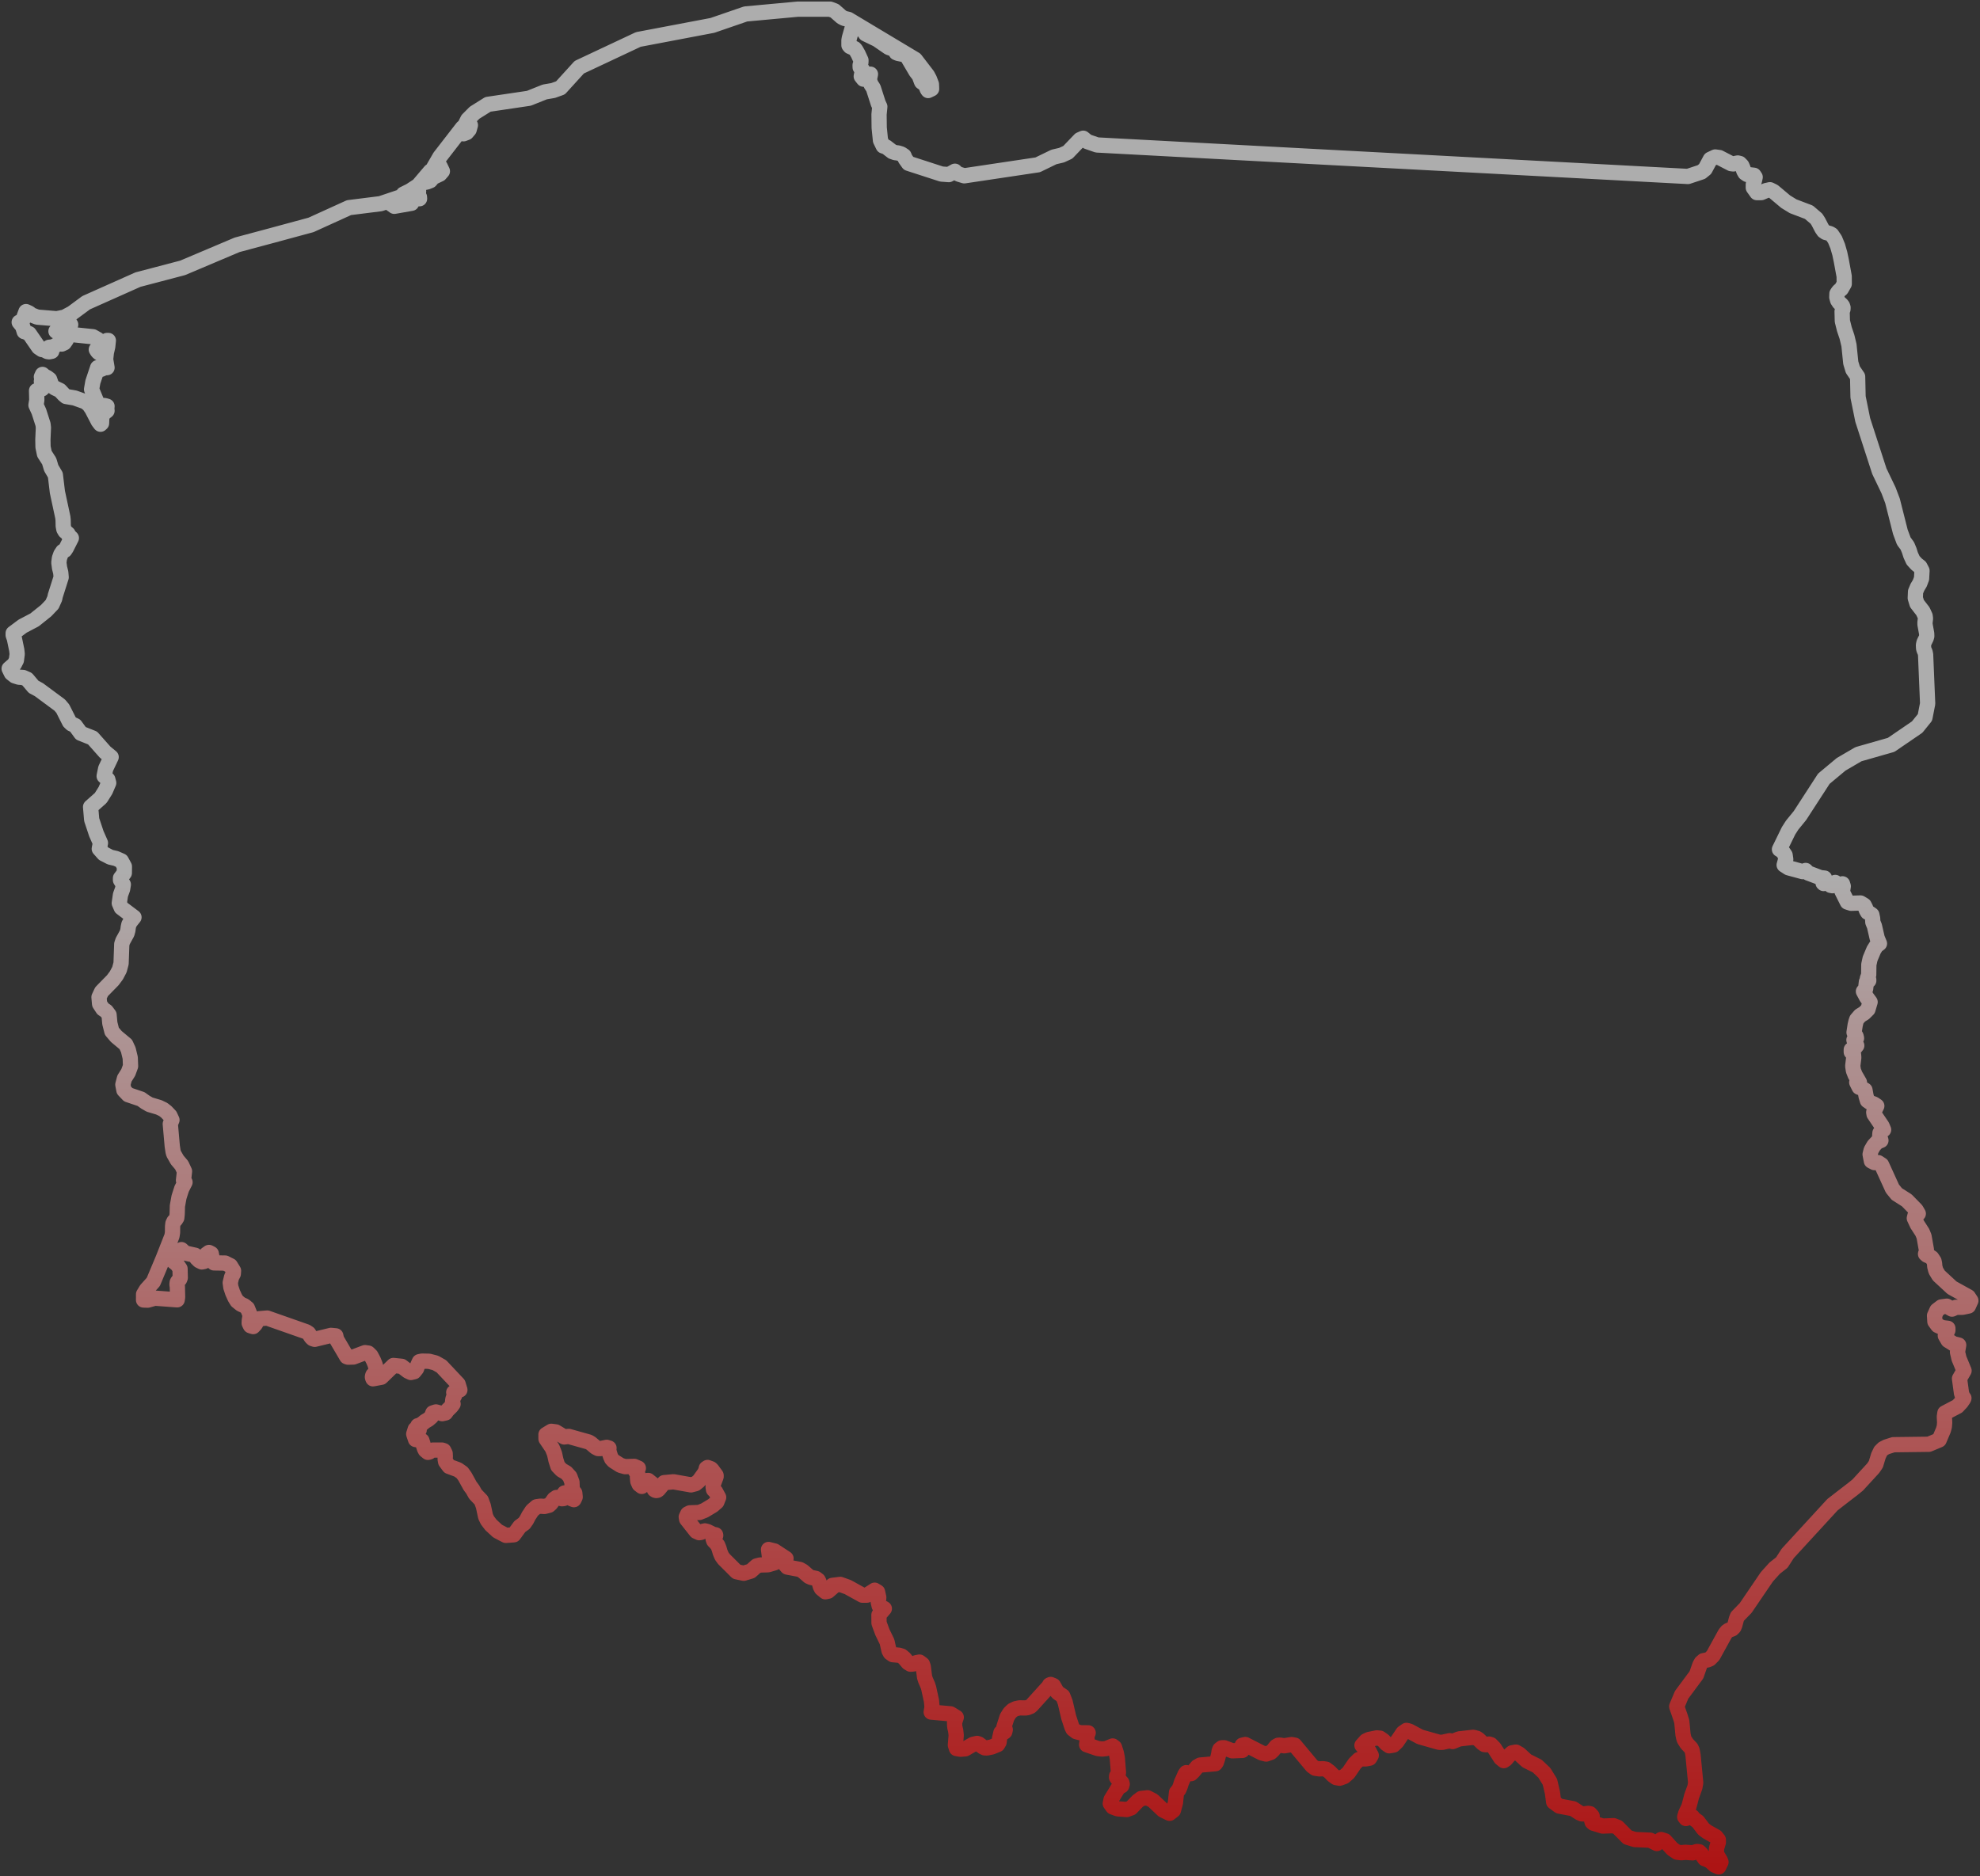 <svg width="649" height="615" viewBox="0 0 649 615" fill="none" xmlns="http://www.w3.org/2000/svg">
<rect x="0" y="0" width="649" height="615" fill="#333333" stroke="none"/>
<path id="Vector" d="M305.227 561.259L305.499 559.609L305.313 557.566L304.392 553.348L304.106 552.452L303.35 550.723L303.051 549.772L302.62 546.361L302.355 545.587L301.393 544.87L300.391 545.044L299.389 545.479L298.454 545.556L297.645 545.069L296.385 543.578L295.549 542.891L294.634 542.615L292.658 542.44L291.802 541.84L291.397 541.097L290.754 538.21L289.241 535.089L288.126 532.07L288.1 529.403L289.865 527.351L288.16 526.431L287.881 525.212L288.04 523.684L287.642 521.877L286.693 521.301L284.166 522.923L282.674 522.928L277.905 520.287L275.424 519.402L272.838 519.721H272.977L273.09 519.777L273.176 519.89L273.249 520.06L271.452 521.63L270.524 521.815L269.25 520.77L268.892 520.095L268.448 518.55L268.176 518.004L267.413 517.437L265.907 517.122L265.152 516.782L263.129 515.035L262.154 514.493L258.054 513.715L257.219 512.745L257.636 510.904L253.888 508.447L252.979 508.22L251.912 507.952L252.197 510.214L252.536 510.358L253.047 510.198L253.597 510.214L254.048 510.905L254.161 511.901L253.836 512.339L251.747 512.963L249.174 513.041L248.006 513.345L246.115 515.037L243.78 515.749L241.446 515.254L237.288 511.107L236.565 510.105L236.06 508.913L235.702 507.679L235.264 506.574L234.554 505.722L233.951 505.117L233.752 504.543L233.958 503.995L234.554 503.483L234.58 503.411L234.594 503.333L234.58 503.24L234.554 503.142L233.652 502.951L231.908 502.082L231.065 501.854L230.381 502.015L229.838 502.33L229.188 502.449L228.186 501.994L225.069 498.038L224.936 497.308L225.407 496.299L226.11 495.942L229.208 495.822L230.919 495.149L233.652 493.508L234.951 492.379L235.555 490.861L234.553 489.006L233.876 488.331L233.731 487.321L233.857 486.403L234.553 484.525L234.699 484.208L234.745 483.907L234.712 483.637L234.553 483.41L233.372 481.81L233.013 481.473L231.926 481.068L231.508 481.338L231.342 482.024L230.984 482.844L229.081 485.485L227.98 486.387L226.494 486.776L220.756 485.76L217.699 486.04L215.815 488.331L215.483 488.555L215.145 488.627L214.8 488.549L214.475 488.331L213.878 486.465L212.478 485.329L211.059 485.439L210.363 487.275L209.506 486.626L209.062 485.594L208.935 484.323L209.016 483.016L208.723 482.762L208.458 482.471L208.233 482.134L208.053 481.755L209.234 481.278L207.908 480.712L204.897 480.8L203.372 480.359L201.11 478.926L200.479 478.24L200.094 477.367L199.696 476.068L199.477 474.976L199.616 474.695L198.867 474.466L196.91 474.872L196.027 474.862L195.205 474.426L193.712 473.167L193.01 472.735L186.417 470.883L184.931 471.06L183.982 470.49L182.172 469.4L180.706 469.213L178.962 470.274L178.969 471.68L181.025 474.721L181.755 476.562L182.233 478.702L182.863 480.65L184.063 481.891L185.629 482.81L186.797 484.096L187.474 485.896L187.566 488.334L188.402 489.443L188.529 490.765L188.117 491.62L187.344 491.328L186.662 490.302L186.363 489.695L185.978 489.431L185.036 489.415L184.857 489.69L184.87 490.903L184.711 491.27L184.133 491.312L182.947 490.887L182.383 490.907L181.613 491.441L180.545 492.927L179.941 493.466L179.223 493.65L178.443 493.849L177.156 493.762L175.882 493.948L174.443 495.185L173.289 496.934L172.593 498.29L171.81 499.402L170.384 500.436L168.407 503.139L165.8 503.33L163.107 501.929L160.898 499.886L159.77 498.407L159.167 497.155L158.437 493.739L157.741 491.843L155.797 489.812L154.981 488.335L154.053 487.069L152.422 484.092L151.5 482.789L150.074 481.788L147.215 480.739L146.075 479.218L145.909 478.34L145.962 477.426L145.916 476.491L145.464 475.556L144.854 475.363H141.929L141.18 475.608L140.722 476.008L140.251 476.112L139.429 475.446L139.124 474.865L138.295 472.269L136.212 471.901L135.609 470.101L136.113 468.503L137.394 468.794L137.274 468.487L136.963 467.368L137.354 467.332L137.944 466.958L138.296 466.817L139.284 465.989L140.411 465.317L141.374 464.489L141.871 463.186L142.88 462.858L144.936 463.431L146.037 463.186L146.641 462.337L147.961 461.029L148.511 460.258L148.332 460.315L148.325 459.721L148.411 458.944L148.51 458.433L148.789 457.849L148.968 457.567V457.233L148.724 456.47L150.74 455.64L150.156 453.714L144.69 447.909L142.721 446.791L140.625 446.252L138.296 446.204L137.467 446.382L136.997 447.397L136.532 448.689L135.749 449.677L134.668 449.927L133.693 449.467L131.664 447.909L128.957 447.632L124.977 451.495L122.252 451.997L122.119 451.693L122.072 451.374L122.125 451.05L122.252 450.721L123.173 449.969L123.319 448.767L122.967 447.37L122.41 446L121.574 444.41L120.712 443.573L119.65 443.421L115.85 444.854L114.072 444.906L113.66 444.76L110.417 439.227L110.211 438.609L110.072 437.917L108.481 437.765L103.148 439.059L102.471 438.844L102 438.383L101.151 437.078L100.421 436.591L87.58 432.082L84.907 432.308L84.31 433.052L83.7 434.133L82.99 434.883L82.883 434.849L82.082 434.595L81.671 433.756L81.724 432.79L81.903 431.773L81.883 430.786L81.113 428.882L80.138 428.073L78.978 427.559L77.697 426.529L77.014 425.426L76.258 423.745L75.661 421.953L75.468 420.507L75.919 418.635L76.477 417.567L76.543 416.583L75.515 414.914L73.804 414.061L70.149 414.004L69.545 412.509L69.246 410.96L68.497 410.581L67.668 411.166L67.091 412.5V412.51L66.878 413.547L66.155 413.695L65.253 413.247L64.497 412.5L63.953 411.494L60.703 410.777L59.482 409.652L59.303 410.492L59.004 410.961L58.076 411.641L57.711 411.72L57.347 411.894L57.022 412.162L56.73 412.51H56.723L56.995 413.663L58.036 414.49L59.011 415.917L59.084 418.874L58.886 419.389L58.255 420.104L58.076 420.451L58.016 421.02L58.055 421.409L58.129 421.698L58.209 425.229L58.076 426.106L50.746 425.565L48.424 426.217L47.058 426.169L47.065 424.278L47.973 422.775L50.255 420.23L53.492 412.51L56.357 405.228L56.55 404.056L56.564 402.092L56.677 401.086L57.022 400.379L57.519 399.907L57.944 399.226L58.077 397.913L58.15 395.328L58.673 392.457L59.542 389.729L60.643 387.561L60.378 387.274L60.146 386.956L60.477 383.981L59.542 381.969L58.089 380.254L56.902 378.162L56.723 377.454L56.444 375.612V375.516L56.06 371.16L55.82 368.447L56.364 367.161L55.701 365.743L54.514 364.492L53.512 363.705L52.059 363.008L49.048 362.114L47.583 361.272V361.262L46.23 360.294L42.038 358.879L40.619 357.393L40.409 356.301L40.267 355.563L40.79 353.557L42.037 351.576L42.793 349.507L42.687 346.787L42.056 344.164L41.227 342.377L38.11 339.775L36.664 338.073L36 335.44L35.749 332.706L34.86 331.512L33.699 330.705L32.644 329.089L32.451 326.89L33.294 325.09L36.975 321.33L38.155 319.743L39.143 317.871L39.687 315.837L39.913 309.479L40.258 308.467L41.644 305.943L41.916 304.956L42.036 303.999L42.241 303.064L42.732 302.178L43.913 300.703L39.741 297.568L39.098 296.07L39.489 293.359L40.18 291.456L40.425 289.962L39.496 288.505V287.855L40.75 286.194L40.77 284.05L39.775 282.21L37.978 281.421L36.154 280.996L33.979 279.875L32.539 278.252L32.924 276.344L31.577 273.29L30.052 268.706L29.693 264.529L33.016 261.59L34.569 259.117L35.63 256.645L35.331 255.521L34.138 254.426L34.635 251.976L36.432 248.189L34.435 246.541L34.067 246.125L30.343 241.926L26.502 240.399L24.658 237.869L23.437 237.297L22.767 236.648L20.572 232.304L19.577 231.136L12.758 226.092L11.008 225.152L8.911 222.667L7.624 222.097L6.198 221.993L4.851 221.57L3.737 220.692L3 219.198L4.705 217.713L5.368 216.425L5.633 214.414L5.488 213.084L4.705 209.308L4.32 208.238V207.574L7.425 205.259L11.331 203.21L15.112 200.187L17.081 198.117L17.943 196.188L18.123 195.294L20.046 189.245L19.913 187.697L19.528 186.183L19.296 184.444L19.475 183.019L19.933 181.71L20.57 180.755L21.247 180.389L21.717 179.683L23.389 176.377L22.553 175.601L22.301 175.002L21.32 174.167L20.928 173.485L20.73 172.432L20.69 170.485L20.591 169.575L20.158 167.556L18.814 161.29L18.144 155.716L16.797 153.439L16.127 151.189L14.568 148.77L14.103 146.545L14.057 144.152L14.229 140.199L14.11 139.132L12.763 134.929L11.795 132.808L12.06 131.125L11.981 128.08L11.983 128.068L12.612 127.997L13.766 127.494L14.612 126.705L14.695 125.823L13.567 125.033L14.194 124.658L14.403 124.287L14.194 123.916L13.567 123.549L13.927 122.742L14.559 123.307L15.457 123.757L16.251 124.357L16.998 126.448L17.906 127.149L19.66 127.996L20.945 129.384L21.65 129.975L24.481 130.46L27.927 131.699L29.123 132.637L30.1 134.047L32.21 138.106L32.946 139.064L33.286 138.747L33.359 137.014L33.651 136.006L34.195 135.346L35.077 134.645L35.03 134.236L35.014 133.809L35.077 133.175L34.388 132.972L32.743 132.822L32.007 132.434L30.017 127.625L30.434 125.23L32.007 120.523L32.743 121.178L33.381 120.991L34.08 120.576L35.077 120.523L34.623 117.784L34.857 115.601L35.301 113.66L35.515 111.616H35.076L34.919 112.918L34.419 113.78L32.883 115.332L33.286 116.076L32.722 115.841L32.273 115.549L31.912 115.142L31.568 114.589L31.897 114.271L32.477 113.497L32.884 113.104L32.002 111.259L30.477 110.392L23.358 109.647L22.355 108.536L23.165 106.415L22.957 106.198L22.905 106.167L22.883 106.078L22.764 105.67L22.132 106.759L21.63 106.915L21.087 106.622L20.319 106.414L19.761 106.635L19.322 107.175L18.893 107.875L18.345 108.584L20.262 108.956L21.306 109.434L21.85 110.133L21.725 111.453L21.056 112.412L20.241 112.788L19.661 112.358L17.907 113.469L17.035 113.752L16.116 113.845V114.588L16.998 114.933L16.951 115.159L16.115 115.331L15.509 115.239L14.496 114.708L13.743 114.588L12.673 113.867L9.586 109.389L8.082 108.698L7.933 108.716L7.416 107.017L6.294 105.633L6.904 105.453L7.435 105.088L8.524 102.149L9.585 102.632L10.284 103.218L12.248 103.962L18.599 104.49L21.147 103.962L23.638 102.632L28.244 99.23L45.223 91.658L59.867 87.811L77.723 80.255L89.287 77.157L101.947 73.726L114.392 68.068L124.733 66.772L131.835 64.385L131.025 65.207L127.845 66.637L129.239 67.63L134.896 66.637V65.958H134.457V65.144H137.518L137.486 64.607L137.418 64.509L137.298 64.545L137.078 64.384L137.203 62.612L135.725 62.541L132.231 63.642L134.44 62.545L137.098 60.801L141.067 56.126L140.263 57.766L138.826 59.27L138.268 60.089L138.853 59.875L140.018 59.634L141.036 59.222L141.93 58.147L144.181 57.081L145.005 56.127L144.243 54.528L142.968 54.488L142.404 55.173L141.464 56.127L144.185 51.421L151.617 41.827V42.506L151.272 43.584L151.92 43.858L152.954 43.462L153.774 42.505L154.181 41.022L153.806 40.567L152.975 40.918L152.02 41.826L153.336 39.187L155.567 36.947L159.948 34.207L173.355 32.221L178.563 30.14L181.294 29.675L183.717 28.801L189.87 22.036L209.225 12.936L233.501 8.329L244.395 4.578L261.535 3H272.095L273.547 3.539L275.877 5.583L276.733 6.031L278.08 6.344L300 19.484L303.996 24.684L304.643 25.902L305.301 27.624L305.364 29.13L304.23 29.679L303.948 29.3L303.635 28.493L303.243 27.695L302.073 26.865L301.29 24.785L300.235 23.432L297.18 18.244L296.585 17.96L294.334 17.494L293.764 17.255L293.153 16.211L291.336 15.578L287.502 12.938L283.732 11.119L283.126 10.251L281.043 8.639L280.494 8.381L279.711 8.734L279.304 9.304L278.395 12.481L278.27 13.214V14.838L278.615 15.25L280.15 15.941L280.495 16.357L281.268 17.713L282.208 19.763L282.171 20.613L281.926 21.349L281.947 22.075L282.688 22.865L282.302 25.03L283.033 25.95L284.254 25.693L285.319 24.313L284.944 26.153L285.46 27.623L286.259 28.867L287.878 33.899L288.38 34.966L288.129 37.503L288.181 41.873L288.599 46.01L289.497 47.855L290.504 48.192L292.463 49.7L293.466 50.045L294.327 50.136L295.398 50.467L296.317 51.068L296.709 52.028L297.79 53.548L308.611 57.057L311.002 57.236L313.003 56.13L313.551 56.689L314.303 57.101L316.069 57.634L340.14 54.032L345.451 51.454L347.974 50.862L350.011 49.92L353.96 45.791L355.052 45.311L356.413 46.423L359.59 47.523L364.594 47.791L377.843 48.498L402.703 49.831L421.235 50.819L439.767 51.807L462.729 53.025L490.539 54.51L508.391 55.458L526.243 56.405L541.213 57.207L553.279 57.849L557.696 56.382L558.903 55.398L560.528 52.377L560.615 52.216L562.213 51.464L563.58 51.652L567.426 53.645L568.122 53.736L569.581 53.429L570.238 53.582L570.921 54.277L571.286 55.136L571.571 55.995L571.976 56.701L572.699 57.197L574.901 57.458L575.307 58.067L575.074 59.114L574.703 60.359L574.696 61.524L575.85 63.143L577.322 63.138L578.854 62.485L580.147 62.195L581.315 62.763L585.295 66.108L587.742 67.613L592.916 69.576L594.197 70.672L595.383 71.686L596 72.65L597.168 74.889L597.758 75.739L598.421 76.193L599.801 76.573L600.391 76.924L601.452 78.498L602.348 80.688L603.051 83.138L603.541 85.473L604.477 90.575L604.497 93.042L603.541 94.718L602.765 95.366L602.42 95.795L602.109 96.28L602.069 97.447L602.341 98.439L602.859 99.229L603.543 99.793L603.921 100.283L604.107 100.83L604.067 101.427L603.802 102.063L603.882 105.256L604.546 107.917L605.395 110.425L606.052 113.162L606.642 118.94L607.318 121.173L608.878 123.471H608.884L609.03 130.127L610.562 137.677L616.007 154.467L619.032 160.777L620.319 164.179L622.886 174.332L624.019 177.386L625.174 178.94L625.803 180.455L626.3 182.013L627.063 183.67L628.21 184.934L629.311 185.791L629.988 187.079L629.843 189.671L629.265 191.213L628.489 192.499L627.872 193.971L627.786 196.054L628.337 197.863L630.281 200.369L631.017 201.948L631.123 202.767L630.971 204.048L630.978 204.728L631.521 207.695L631.547 208.548L631.356 209.205L630.646 210.641L630.467 211.48L630.527 212.621L630.745 213.258L631.004 213.794L631.17 214.607L631.706 227.481L631.84 230.665L630.957 235.191L628.404 238.347L619.881 244.176L609.156 247.242L603.472 250.563L597.814 255.285L590 267.34L587.427 270.498L586.246 272.344L583.268 278.443L583.466 278.491L583.938 278.889L584.414 279.291L585.117 280.323L585.322 281.701L584.811 283.564L586.257 284.492L590.874 285.743L591.862 285.356L592.705 286.209L596.691 287.71L598.037 287.853V288.503L597.567 289.468L597.753 289.642L598.675 289.285L599.477 289.642L600.053 290.239L600.664 290.356L601.546 289.285L601.799 289.75L602.435 290.286L602.859 290.781L603.933 289.734L604.179 290.52L603.999 291.772L603.741 292.14L605.526 295.714L606.772 296.111L609.817 296.016L611.024 296.75L611.449 297.56L611.774 298.41L612.158 299.071L612.762 299.341L613.545 299.889L613.803 301.094L613.87 302.296L614.4 303.596L615.308 307.535L616.045 309.315L615.036 310.066L614.193 311.398L612.979 314.287L612.562 316.201L612.516 319.568L612.098 320.745L612.35 320.847L612.463 320.853L612.509 320.976L612.542 321.454L611.772 321.886L611.507 324.138L610.791 325L611.799 326.88L612.981 328.481L612.264 330.894L611.03 332.121L609.684 332.948L608.597 334.207L608.338 334.951L608.08 336.062L607.716 338.45L607.948 338.984L608.379 339.712L608.524 340.357L607.934 340.64L607.683 340.928L607.888 341.594L608.28 342.308L608.598 342.757L607.775 343.781L607.384 344.021L606.807 344.101V344.873L607.537 345.67L607.624 346.671L607.286 349.461L607.511 350.945L608.069 352.383L609.474 354.81L609.037 354.853L608.599 354.81L609.395 356.423L610.416 356.812L611.292 357.34L611.543 358.72L611.663 359.356L612.094 360.8L613.102 361.5L614.263 361.934L615.171 362.555L614.17 364.614L614.269 365.256L616.883 369.12L617.406 370.352L616.663 370.701L616.205 371.418L616.126 372.476L616.524 373.865L615.35 374.324L614.209 375.538L613.327 377.048L612.982 378.417L613.399 380.599L614.408 381.121L615.648 381.145L616.742 381.861L620.297 389.667L621.743 391.431L625.007 393.502L628.058 396.624L628.774 397.865L627.713 398.418L627.474 399.359L628.423 401.381L630.107 403.998L630.664 405.365L631.42 409.636V410.269L631.148 411.069L631.618 411.486L632.434 411.817L633.217 412.355L633.927 413.44L634.106 414.277L634.173 415.193L634.525 416.529L635.487 418.128L639.825 422.145L645.171 425.104L646 426.375L645.21 428.138L643.26 428.553L641.131 428.569L639.825 429.152L638.127 428.191L636.356 428.428L634.883 429.551L634.094 431.294L634.213 433.235L635.162 434.525L636.68 435.233L638.471 435.453V436.082L637.635 437.859L638.537 439.409L640.288 440.509L642.013 440.933L641.622 443.242L642.126 445.371L643.754 449.303L643.771 449.344L642.285 451.92L642.935 456.723L643.393 458.058L643.725 458.34L643.644 458.565L642.842 459.723L641.628 461.021L637.496 463.19L637.317 464.404L637.416 466.348L637.31 467.655L637.018 468.743L635.612 472.057L632.236 473.462L620.608 473.607L618.392 474.308L617.284 474.876L616.416 475.733L615.713 477.209L614.906 479.88L614.865 480.02L613.976 481.318L608.915 486.828L607.058 488.331H607.051L607.044 488.337H607.038L603.541 491.027L600.643 493.28L585.979 509.239L584.048 512.232L581.701 514.078L579.147 516.908L572.188 527.136L569.502 529.901L569.164 530.723L568.639 532.726L568.34 533.436L567.783 533.995L566.649 534.416L566.085 534.79L565.461 535.555L561.508 542.735L560.427 543.833L559.725 544.135L558.345 544.411L557.629 545.031L557.164 545.887L556.056 549.052L551.188 555.615L549.59 559.432L550.824 562.965L551.255 564.41L551.653 568.608L551.892 569.729L552.071 570.275L552.907 571.6L554.294 573.067L554.653 573.82L554.938 575.389L555.807 584.412L555.562 585.84L554.481 588.831L553.573 592.308L552.558 594.433L552.212 595.625L552.604 596.147L552.903 595.949L553.752 594.879L554.761 595.589L554.681 595.629L554.435 595.69L556.517 597.16L558.395 599.637L559.576 600.514L562.455 602.129L563.231 603.121L563.238 603.951L562.654 605.869L562.574 607.2L562.853 608.12L563.894 609.915L563.976 610.122L564.1 610.44L563.348 612L562.049 611.44L560.629 610.156L559.482 609.555L558.773 609.327L557.586 607.658L556.936 607.041L556.24 606.96L554.794 607.4L552.472 607.227L551.099 607.359L549.719 607.192L548.141 606.11L545.734 603.442L544.446 603.043L543.094 604.349L540.871 603.251L535.85 603.033L533.496 602.309L530.245 599.032L528.879 598.489L525.331 598.626L522.32 597.703L521.843 597.293L521.697 596.675L521.877 596.041L521.87 595.352L521.167 594.566L520.637 594.464L519.098 594.651L518.455 594.611L517.713 594.282L515.624 592.933L511.081 592.065L509.263 590.731L508.839 587.604L508.03 584.134L506.186 581.145L503.871 578.958L500.415 577.228L498.061 575.055L496.886 574.383L495.592 574.622L494.485 575.64L493.576 576.724L492.906 577.172L491.918 576.368L489.762 573.038L488.681 571.927L488.045 571.738L487.05 571.963L486.566 571.896L485.916 571.443L484.723 570.276L484.073 569.837L482.873 569.526L478.277 570.046L477.304 570.441L476.134 570.917L475.192 570.637L472.811 571.161L471.749 571.171L465.495 569.397L461.9 567.475L461.011 567.261L459.85 568.066L457.846 571.042L456.745 572.077L455.365 572.306L454.384 571.628L453.469 570.604L452.308 569.804L451.313 569.713L448.706 570.243L447.725 570.712L446.425 572.169L447.208 573.066L448.687 573.967L449.47 575.453L448.945 576.354L447.758 576.593L446.406 576.609L445.397 576.824L444.077 578.111L441.981 581.189L440.595 582.394L439.089 582.937L437.907 582.714L436.866 581.956L435.818 580.863L434.618 579.968L433.609 579.815L432.515 579.882L431.075 579.659L430.061 578.916L424.364 572.089L423.362 571.911L420.935 572.303L419.548 572.095L418.958 572.135L418.302 572.507L417.281 573.776L416.544 574.469L415.026 575.013L413.62 574.667L408.195 571.892L407.193 572.121L407.206 573.817L403.89 573.944L401.263 572.951L400.501 572.966L399.844 573.46L399.605 574.072L399.473 574.978L399.141 576.384L398.683 577.747L398.365 578.185L393.41 578.622L392.436 579.172L391.036 580.845L390.405 581.435L388.993 581.267L388.834 581.115L388.469 581.603L387.242 584.363L386.877 585.531L386.433 586.623L385.636 587.588L385.272 591.02L384.609 593.475L383.355 594.444L381.227 593.4L377.917 590.279L376.132 589.35L374.075 589.578L372.914 590.44L371.662 591.737L370.759 592.672L369.333 593.2L366.375 592.977L364.756 592.383L363.927 591.236L364.185 589.942L366.613 585.971L366.898 585.737L367.31 585.62L367.681 585.401L367.833 584.848L367.714 584.421L367.69 584.397L367.203 583.882L367.186 583.846L367.083 583.623L367.076 583.618L366.201 582.968L365.975 582.637L365.976 582.629L366.016 582.22L366.507 581.482L366.606 581.081L366.228 576.319L365.903 574.681L365.306 572.816L365.293 572.806L364.715 572.368L362.566 573.234L361.266 573.366L359.866 573.213L356.179 571.953L356.182 571.923L356.318 570.763L356.279 569.219L356.378 568.683L356.677 568.061L354.111 568.035L352.77 567.673L351.669 566.821L351.338 566.117L350.303 562.974L349.136 557.991L348.359 556.002L346.853 555.001L346.369 554.484L345.289 552.572L344.746 552.348L344.393 552.203L344.022 552.366L343.777 552.857L338.212 559.007L337.728 559.425L336.819 559.793L336.155 559.9L334.179 559.88L332.945 560.146L331.897 560.661L330.961 561.555L330.086 562.959L329.058 566.163L329.171 566.274L329.376 566.57L329.503 567.039L329.35 567.696L329.065 567.911L328.275 567.931L328.089 567.972L327.638 569.893L327.472 571.121L327.007 571.911L325.031 572.706L323.419 573.026L322.755 572.98L322.138 572.664L320.865 571.732L320.275 571.527L318.875 571.859L316.394 573.306L314.768 573.433L313.515 573.199L313.156 572.088L313.421 568.847L313.255 567.383L312.944 566.046L312.877 564.638L313.441 562.974L311.585 561.836L305.227 561.259Z" stroke="url(#paint0_linear_7_14)" stroke-opacity="0.6" stroke-width="5" stroke-linecap="round" stroke-linejoin="round"/>
<defs>
<linearGradient id="paint0_linear_7_14" x1="324.5" y1="3" x2="324.5" y2="612" gradientUnits="userSpaceOnUse">
<stop offset="0.464" stop-color="white"/>
<stop offset="1" stop-color="#FF0000"/>
</linearGradient>
</defs>
</svg>
